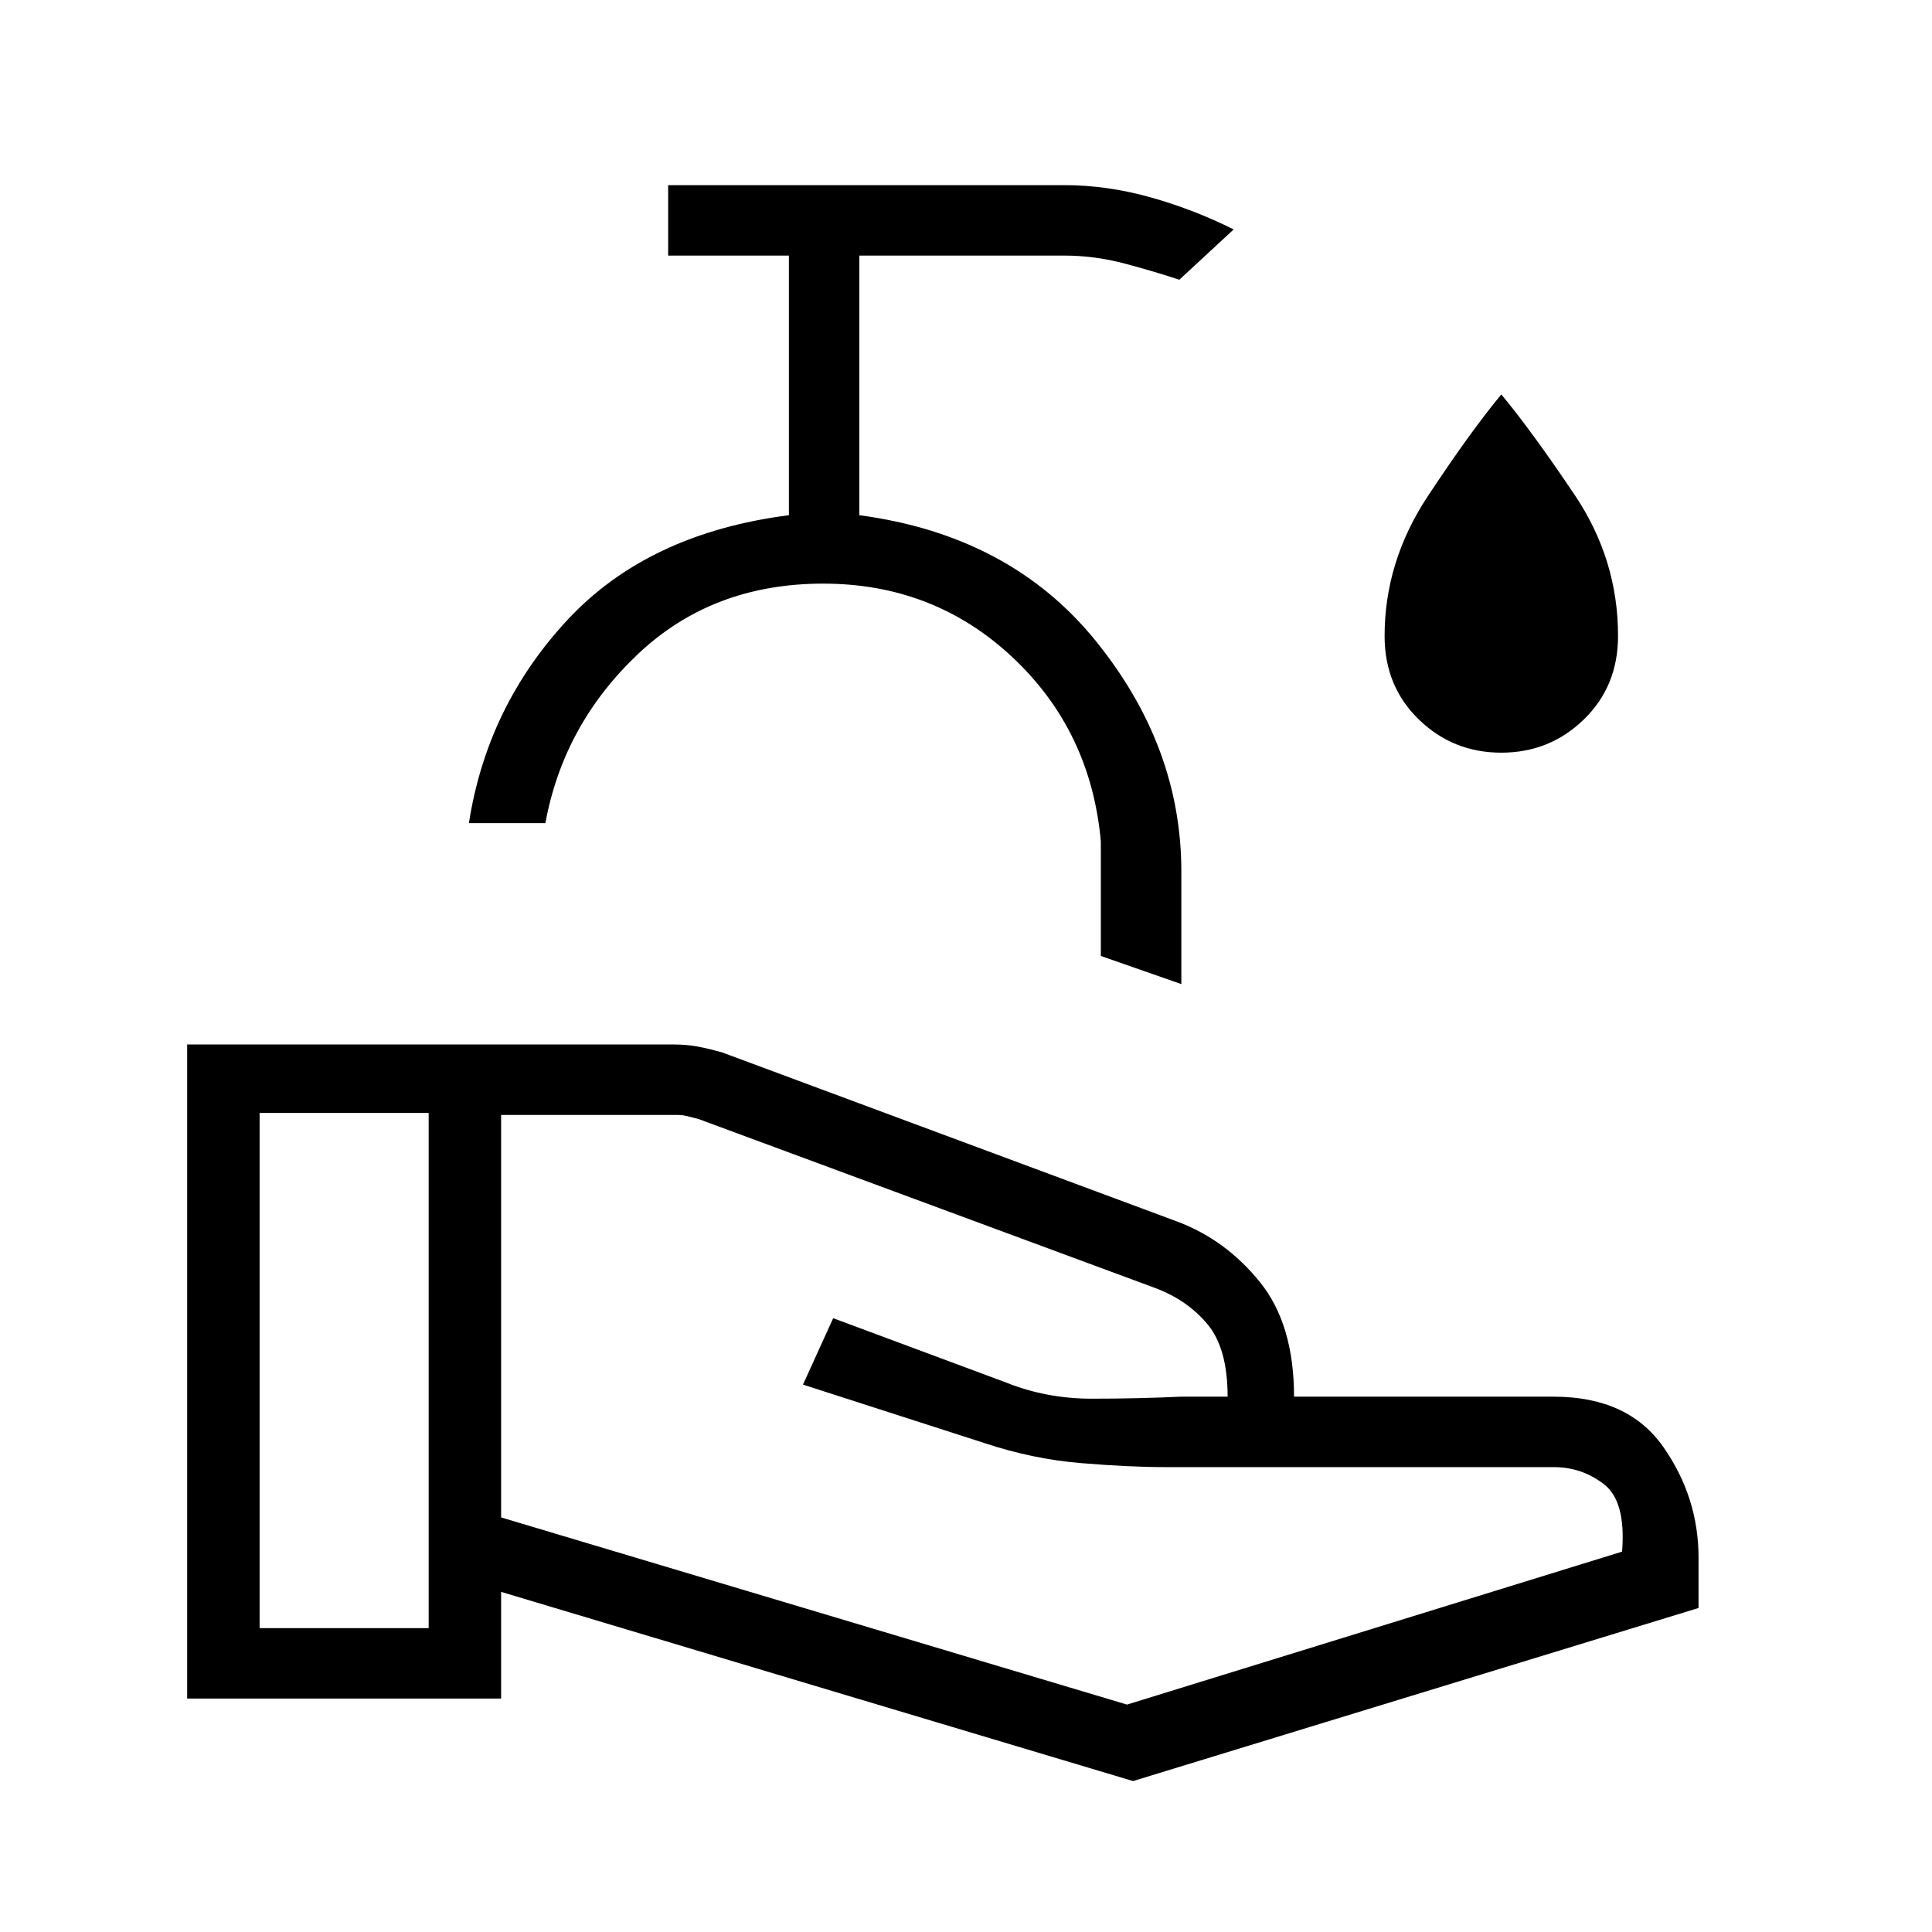 <svg xmlns="http://www.w3.org/2000/svg" height="48" viewBox="0 -960 960 960" width="48"><path d="m249-206 311 93 246-76q2-25-9-33.5t-25-8.5H579q-18 0-42-2t-48-10l-90-29 15-33 86 32q20 8 42.5 8t44.5-1h23q0-24-10-36t-26-18l-227-84-6-1.5q-2-.5-5-.5h-87v200ZM93-116v-325h242q6 0 11.5 1t12.5 3l226 84q24 9 41 30t17 57h129q37 0 54.5 25t17.5 55v25L563-75l-314-94v53H93Zm36-35h84v-256h-84v256Zm458-320-40-14v-57q-5-55-44-91.5T409-670q-55 0-92 35t-46 84h-38q9-58 49-101t110-52v-129h-60v-35h197q21 0 42.5 6t41.5 16l-27 25q-12-4-27-8t-30-4H427v129q75 10 117.5 62.5T587-527v56Zm-178-44Zm337-71q-24 0-41-16.5T688-644q0-37 21.5-69.5T746-764q15 18 36.5 50t21.5 70q0 25-17 41.5T746-586Z"/></svg>